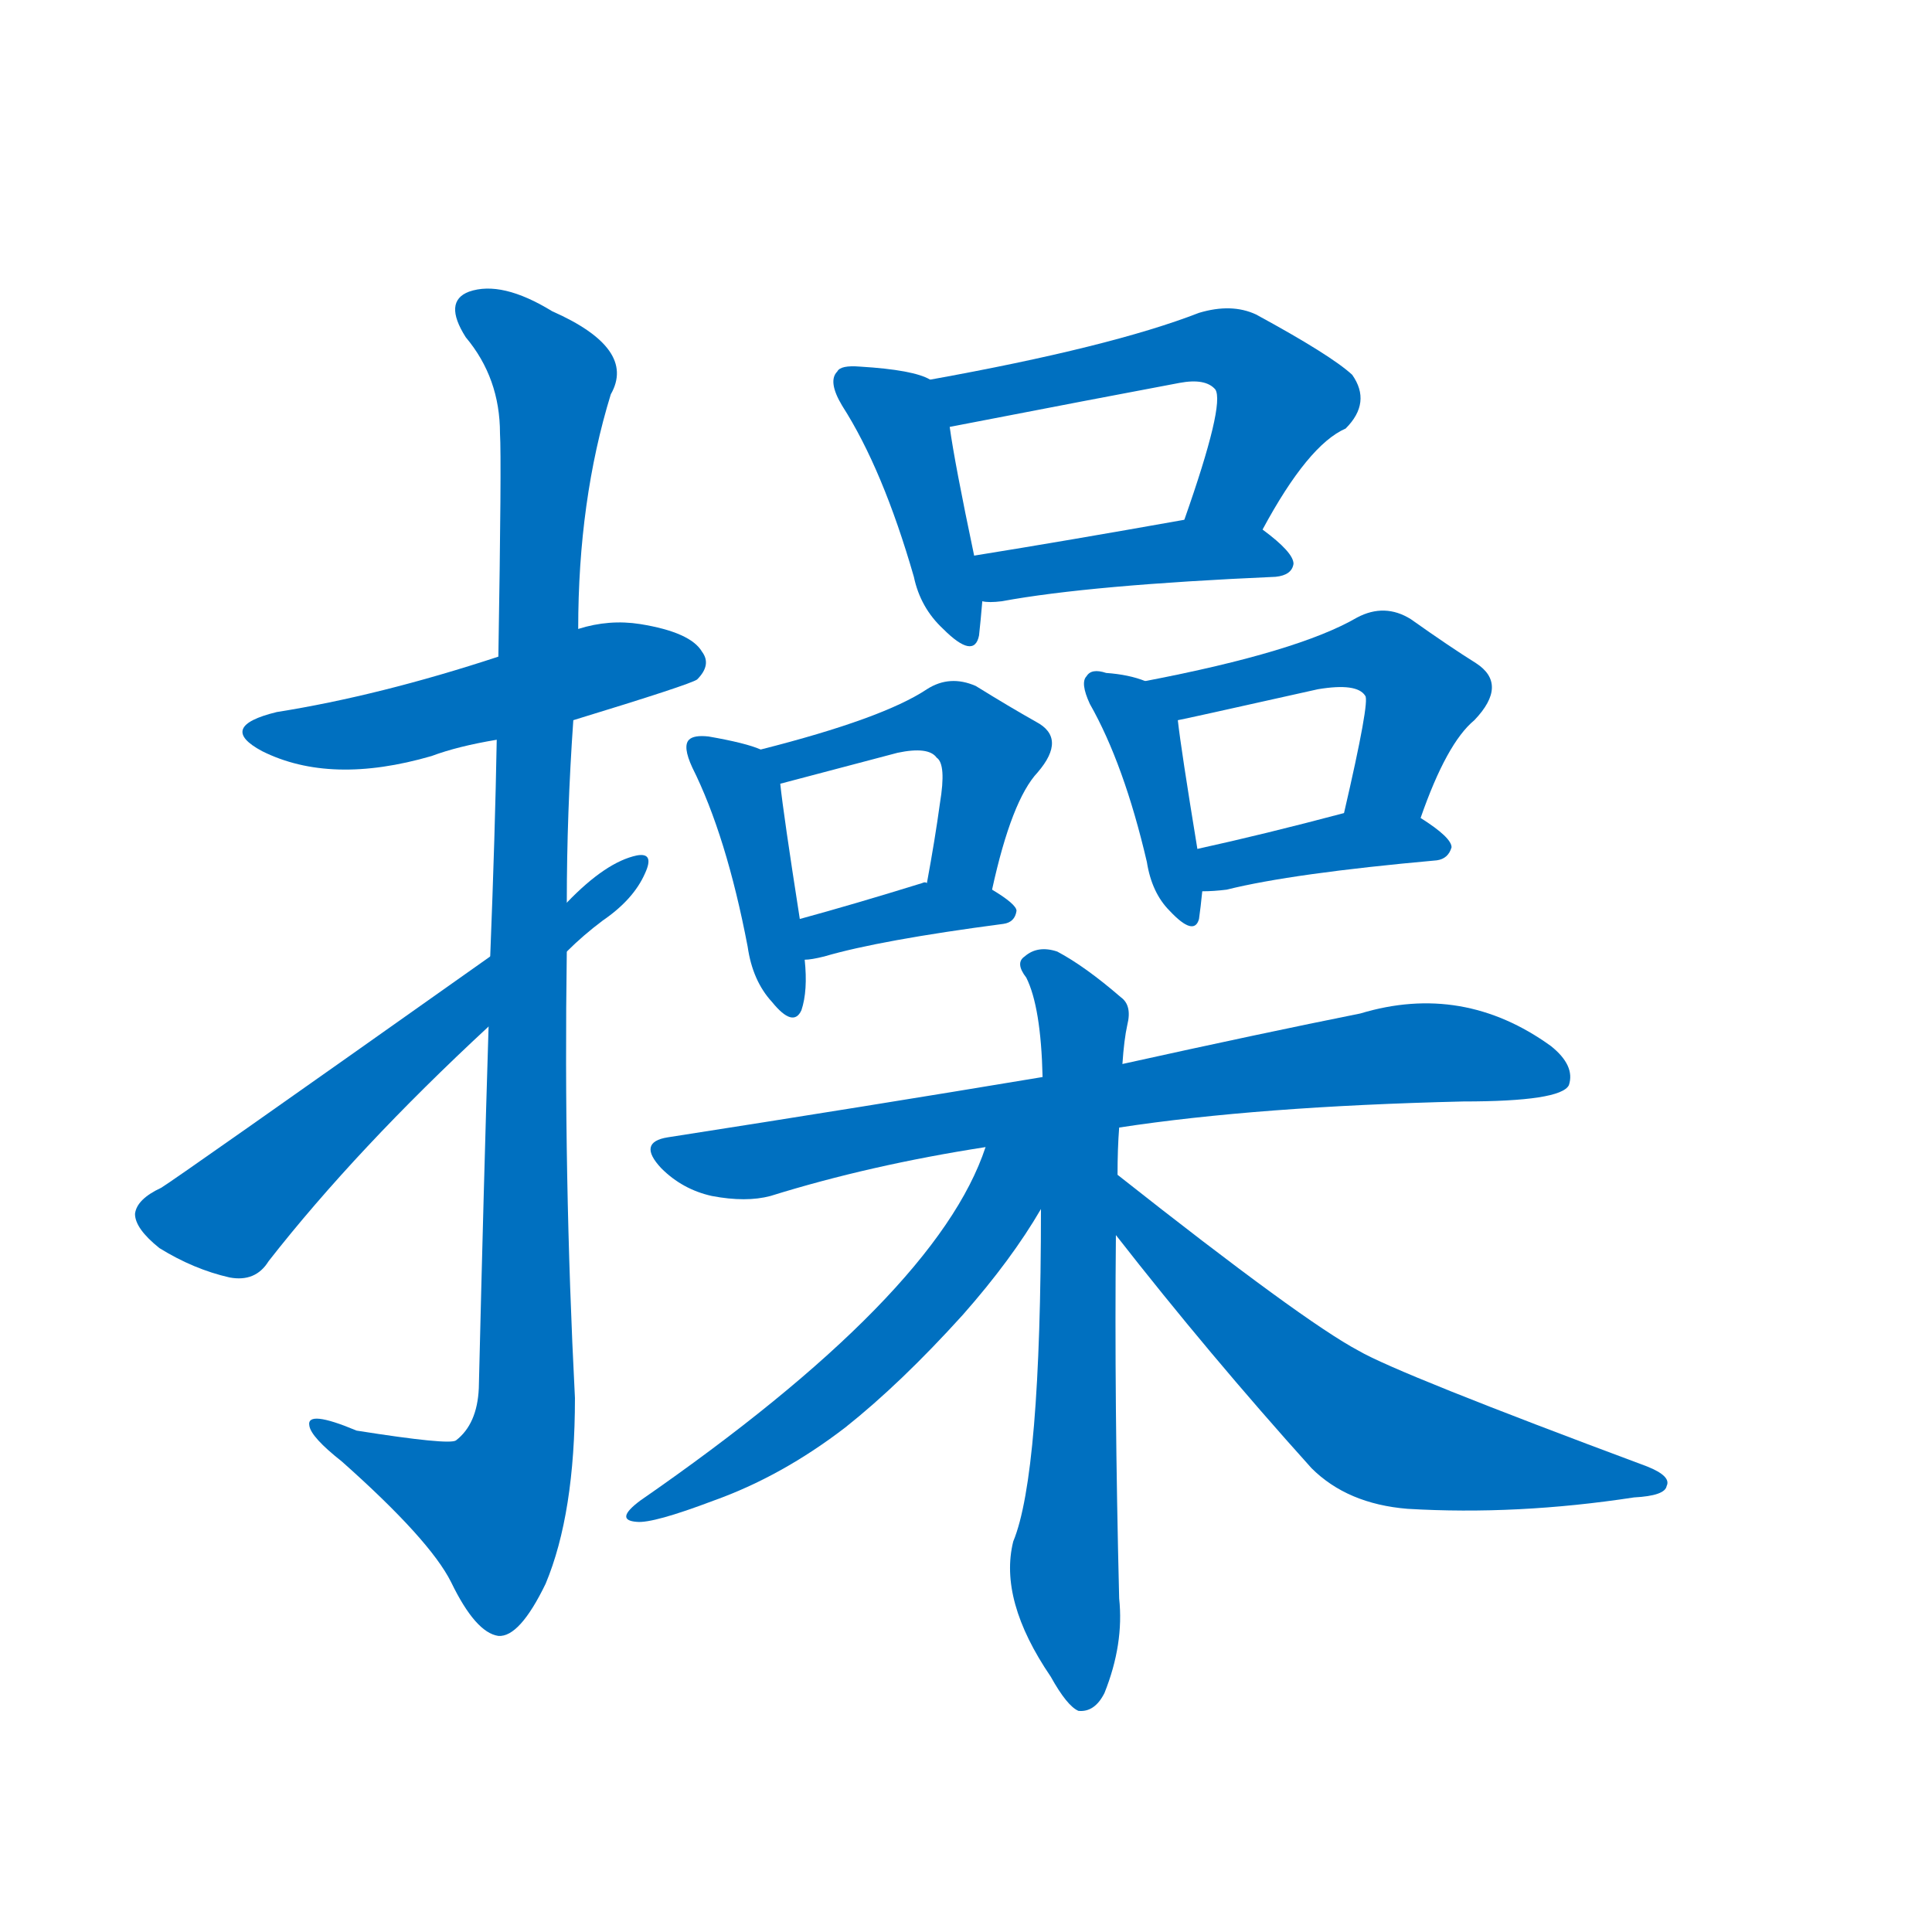 <svg width='83' height='83' >
                                <g transform="translate(3, 70) scale(0.07, -0.07)">
                                    <!-- 先将完整的字以灰色字体绘制完成，层级位于下面 -->
                                                                        <path d="M 309 558 Q 381 580 385 583 Q 394 592 388 600 Q 381 612 350 617 Q 331 620 312 614 L 263 597 Q 190 573 127 563 Q 90 554 118 539 Q 160 518 222 536 Q 238 542 262 546 L 309 558 Z" style="fill: #0070C0;"></path>
                                                                        <path d="M 257 370 Q 254 273 251 148 Q 250 126 237 116 Q 233 113 176 122 Q 145 135 147 125 Q 148 118 167 103 Q 221 55 234 29 Q 249 -2 263 -4 Q 276 -5 292 28 Q 310 71 310 142 Q 303 278 305 416 L 305 446 Q 305 501 309 558 L 312 614 Q 312 693 332 758 Q 348 786 296 809 Q 265 828 245 821 Q 229 815 243 793 Q 264 768 264 734 Q 265 718 263 597 L 262 546 Q 261 489 258 413 L 257 370 Z" style="fill: #0070C0;"></path>
                                                                        <path d="M 258 413 Q 63 275 56 271 Q 41 264 40 255 Q 40 246 55 234 Q 76 221 98 216 Q 114 213 122 226 Q 176 295 257 370 L 305 416 Q 315 426 327 435 Q 346 448 353 464 Q 359 477 348 475 Q 329 471 305 446 L 258 413 Z" style="fill: #0070C0;"></path>
                                                                        <path d="M 528 767 Q 518 773 485 775 Q 473 776 471 772 Q 465 766 474 751 Q 499 712 518 646 Q 522 627 536 614 Q 555 595 558 610 Q 559 619 560 631 L 555 659 Q 543 716 540 738 C 536 763 536 763 528 767 Z" style="fill: #0070C0;"></path>
                                                                        <path d="M 732 675 Q 760 727 783 737 Q 799 753 787 770 Q 774 782 728 807 Q 713 814 693 808 Q 639 787 528 767 C 498 762 511 732 540 738 Q 633 756 681 765 Q 697 768 703 761 Q 709 752 684 681 C 674 653 717 649 732 675 Z" style="fill: #0070C0;"></path>
                                                                        <path d="M 560 631 Q 564 630 572 631 Q 626 641 740 646 Q 750 647 751 654 Q 751 661 732 675 C 717 687 714 686 684 681 Q 611 668 555 659 C 525 654 530 633 560 631 Z" style="fill: #0070C0;"></path>
                                                                        <path d="M 424 540 Q 415 544 392 548 Q 383 549 380 546 Q 376 542 382 529 Q 403 487 416 419 Q 419 398 431 385 Q 444 369 449 380 Q 453 392 451 411 L 448 436 Q 438 500 436 519 C 434 536 434 536 424 540 Z" style="fill: #0070C0;"></path>
                                                                        <path d="M 566 454 Q 578 509 594 526 Q 612 547 593 557 Q 577 566 556 579 Q 540 586 526 577 Q 499 559 424 540 C 395 533 407 511 436 519 L 508 538 Q 527 542 532 535 Q 538 531 534 507 Q 531 485 526 458 C 521 428 559 425 566 454 Z" style="fill: #0070C0;"></path>
                                                                        <path d="M 451 411 Q 455 411 463 413 Q 497 423 573 433 Q 580 434 581 441 Q 581 445 566 454 C 555 461 555 461 526 458 Q 525 459 523 458 Q 481 445 448 436 C 419 428 421 408 451 411 Z" style="fill: #0070C0;"></path>
                                                                        <path d="M 660 582 Q 650 586 636 587 Q 627 590 624 585 Q 620 581 626 568 Q 647 531 661 471 Q 664 452 675 441 Q 690 425 693 436 Q 694 443 695 453 L 692 479 Q 682 540 680 558 C 678 576 678 576 660 582 Z" style="fill: #0070C0;"></path>
                                                                        <path d="M 829 498 Q 845 544 862 558 Q 883 580 863 593 Q 847 603 823 620 Q 807 630 790 621 Q 754 600 660 582 C 631 576 651 552 680 558 Q 681 558 766 577 Q 790 581 795 573 Q 798 570 782 501 C 775 472 819 470 829 498 Z" style="fill: #0070C0;"></path>
                                                                        <path d="M 695 453 Q 702 453 710 454 Q 750 464 839 472 Q 846 473 848 480 Q 848 486 829 498 C 812 509 811 509 782 501 Q 733 488 692 479 C 663 473 665 452 695 453 Z" style="fill: #0070C0;"></path>
                                                                        <path d="M 644 308 Q 729 321 855 324 Q 915 324 920 334 Q 924 346 909 358 Q 855 397 792 378 Q 732 366 646 347 L 597 339 Q 489 321 367 302 Q 348 299 363 283 Q 376 270 394 266 Q 415 262 430 266 Q 491 285 562 296 L 644 308 Z" style="fill: #0070C0;"></path>
                                                                        <path d="M 643 279 Q 643 295 644 308 L 646 347 Q 647 362 649 371 Q 652 383 645 388 Q 623 407 606 416 Q 594 420 586 413 Q 580 409 587 400 Q 596 382 597 339 L 596 258 Q 596 95 579 54 Q 570 18 602 -29 Q 612 -47 619 -50 Q 629 -51 635 -39 Q 647 -9 644 19 Q 641 140 642 242 L 643 279 Z" style="fill: #0070C0;"></path>
                                                                        <path d="M 562 296 Q 532 205 350 79 Q 334 67 348 66 Q 358 65 395 79 Q 437 94 476 124 Q 510 151 548 193 Q 578 227 596 258 C 627 310 579 342 562 296 Z" style="fill: #0070C0;"></path>
                                                                        <path d="M 642 242 Q 699 169 762 99 Q 784 77 821 74 Q 888 70 960 81 Q 979 82 980 88 Q 983 94 968 100 Q 815 157 791 171 Q 757 189 643 279 C 619 298 623 266 642 242 Z" style="fill: #0070C0;"></path>
                                    
                                    
                                                                                                                                                                                                                                                                                                                                                                                                                                                                                                                                                                                                                                                                                                                                                                                                                                                                                                                                                                                                                                                                                                                                                                                                                                                                                                                                            </g>
                            </svg>